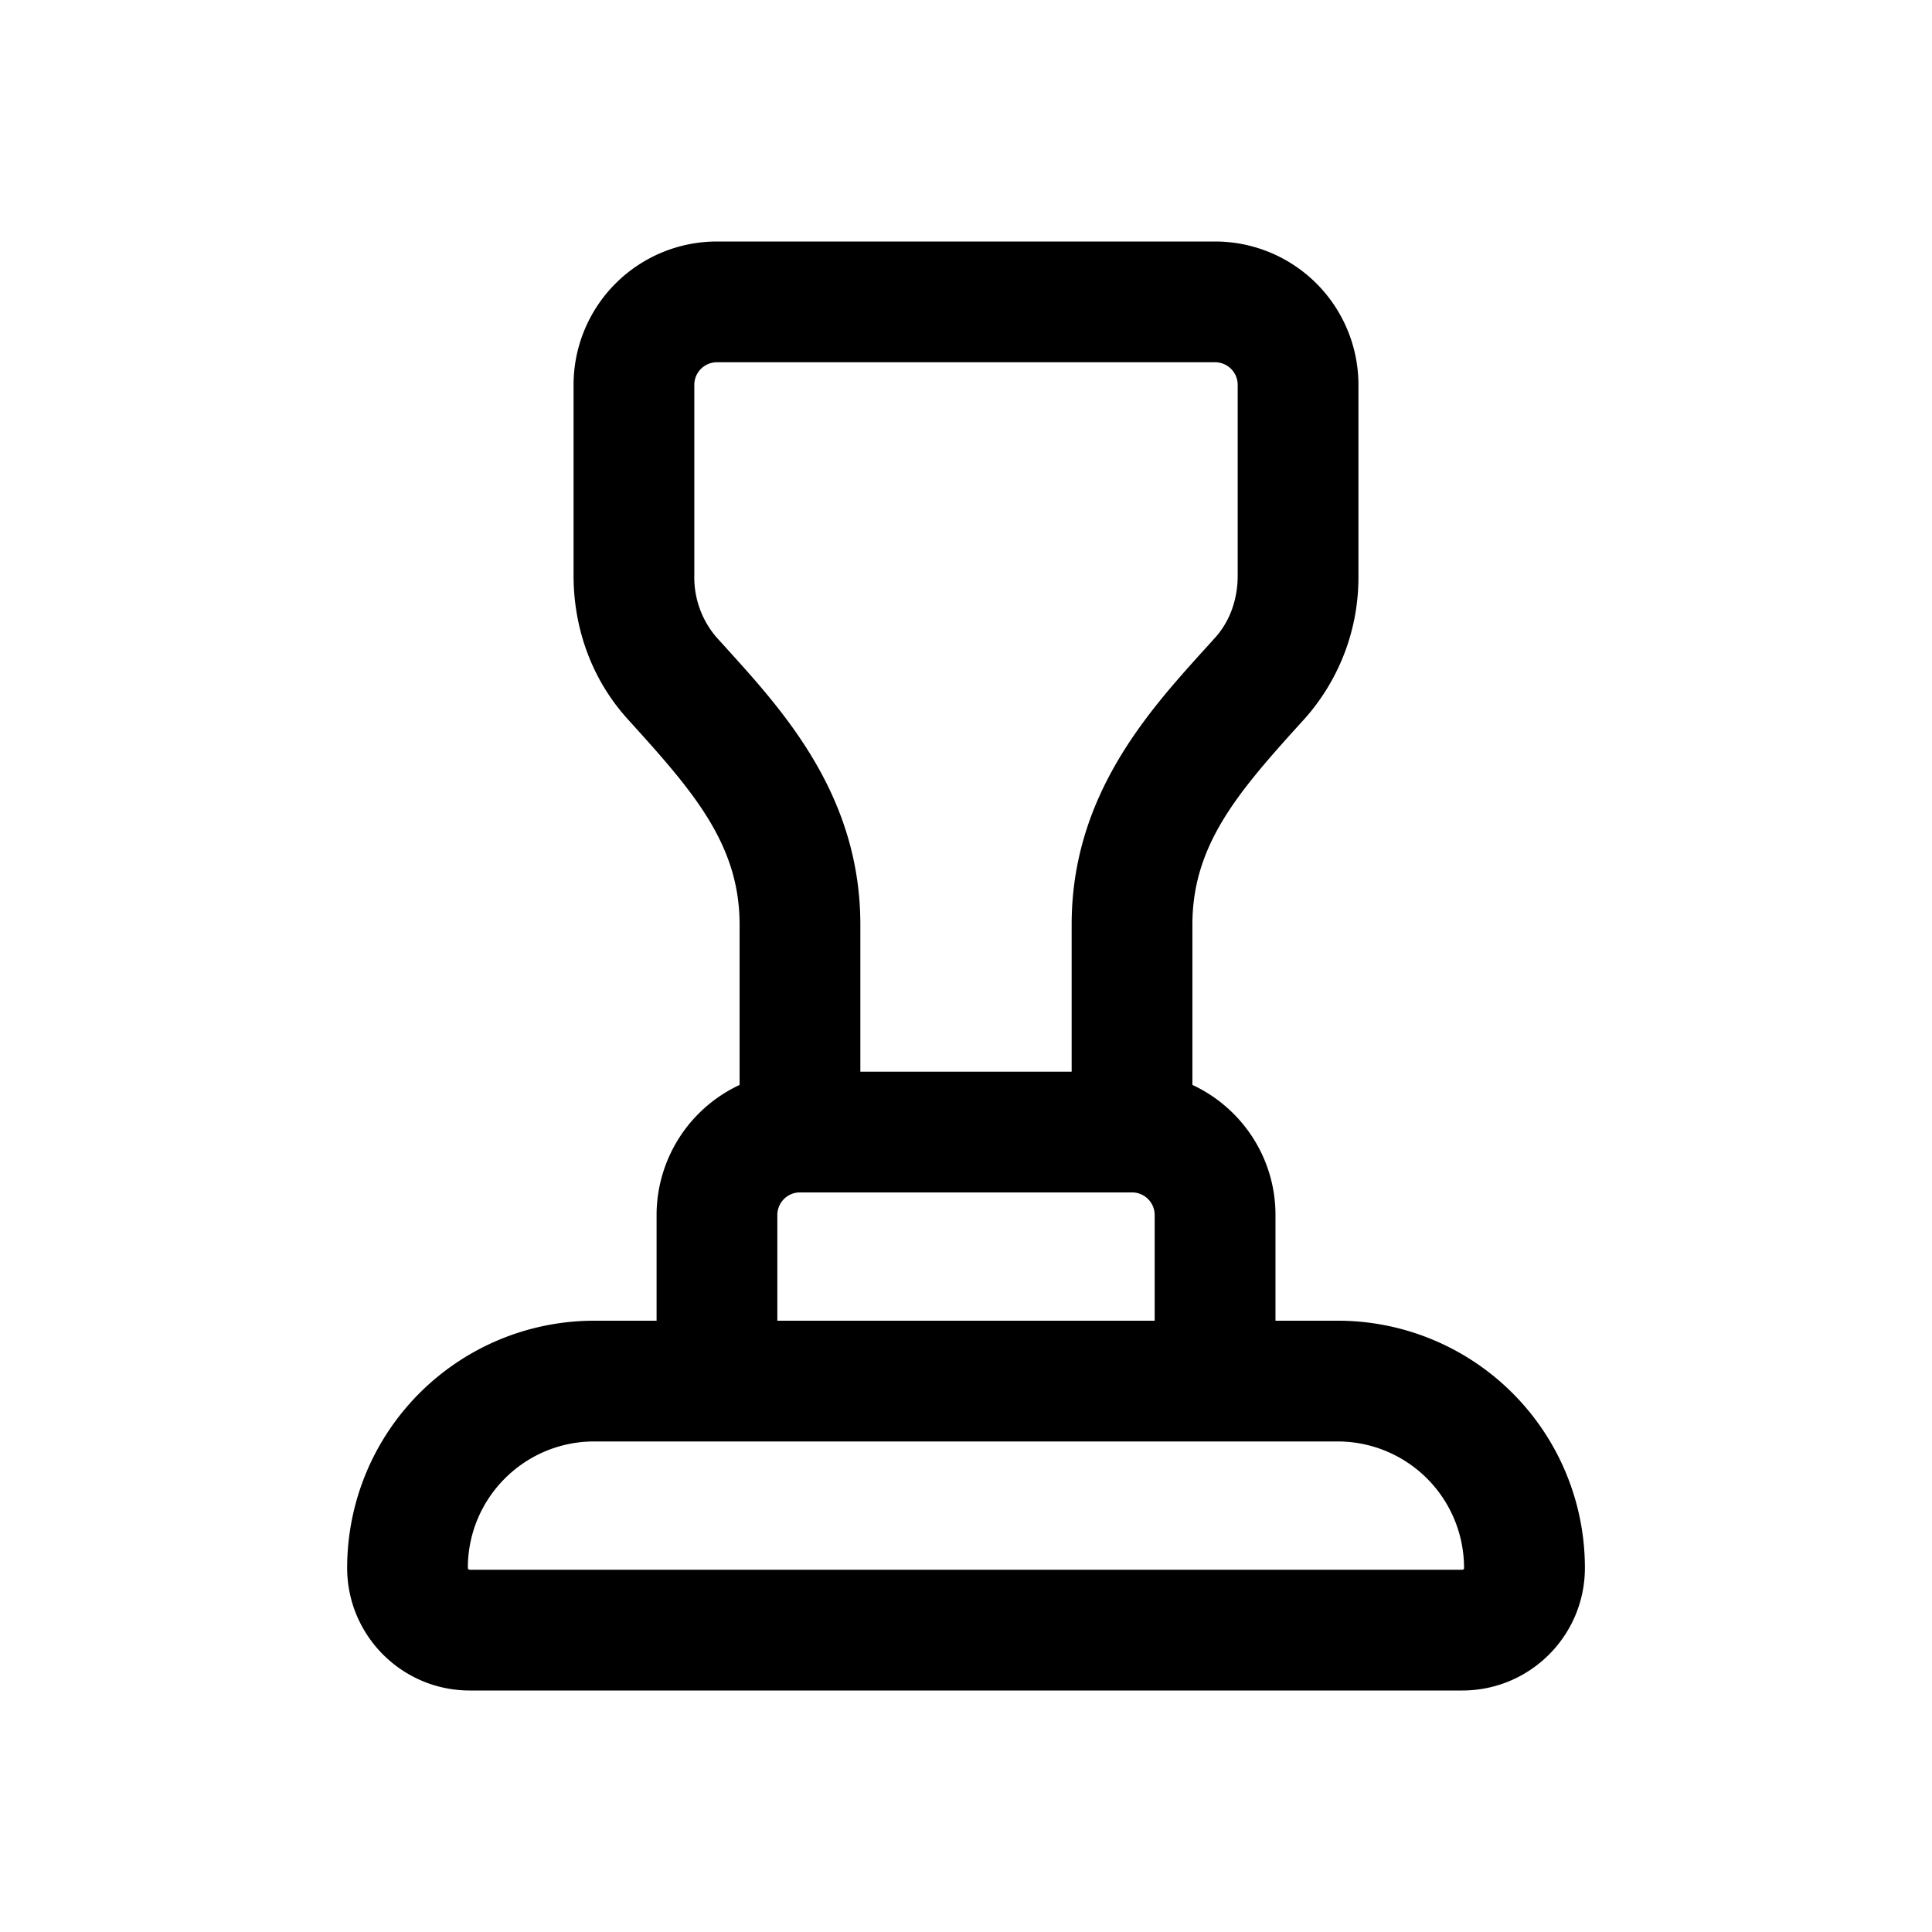 <svg xmlns="http://www.w3.org/2000/svg" width="32" height="32" fill="none" class="persona-icon" viewBox="0 0 32 32"><path fill="currentColor" fill-rule="evenodd" d="M19.75 17.97v-2.657c0-1.3.738-2.168 1.742-3.28l.121-.133a3.52 3.52 0 0 0 .887-2.365v-3.16A2.375 2.375 0 0 0 20.125 4h-8.25A2.375 2.375 0 0 0 9.5 6.375v3.16c0 .849.288 1.7.887 2.365l.12.133c1.005 1.112 1.743 1.98 1.743 3.28v2.657a2.38 2.38 0 0 0-1.375 2.155v1.75H9.844a4.094 4.094 0 0 0-4.094 4.094C5.75 27.09 6.66 28 7.781 28H24.22c1.122 0 2.031-.91 2.031-2.031a4.094 4.094 0 0 0-4.094-4.094h-1.031v-1.75c0-.954-.563-1.777-1.375-2.155m-9.906 5.905h12.312a2.094 2.094 0 0 1 2.092 2.106l-.007.01-.01.007-.012.002H7.78l-.012-.002-.01-.007-.007-.01-.002-.012c0-1.157.937-2.094 2.094-2.094M11.875 6h8.25c.207 0 .375.168.375.375v3.16c0 .401-.135.762-.373 1.026l-.118.131-.064.07c-.936 1.036-2.195 2.427-2.195 4.55v2.438h-3.5v-2.437c0-2.124-1.258-3.515-2.195-4.55l-.063-.07-.12-.132a1.52 1.52 0 0 1-.372-1.026v-3.16c0-.207.168-.375.375-.375m7.25 15.875h-6.25v-1.75c0-.207.168-.375.375-.375h5.5c.207 0 .375.168.375.375z" clip-rule="evenodd"/></svg>